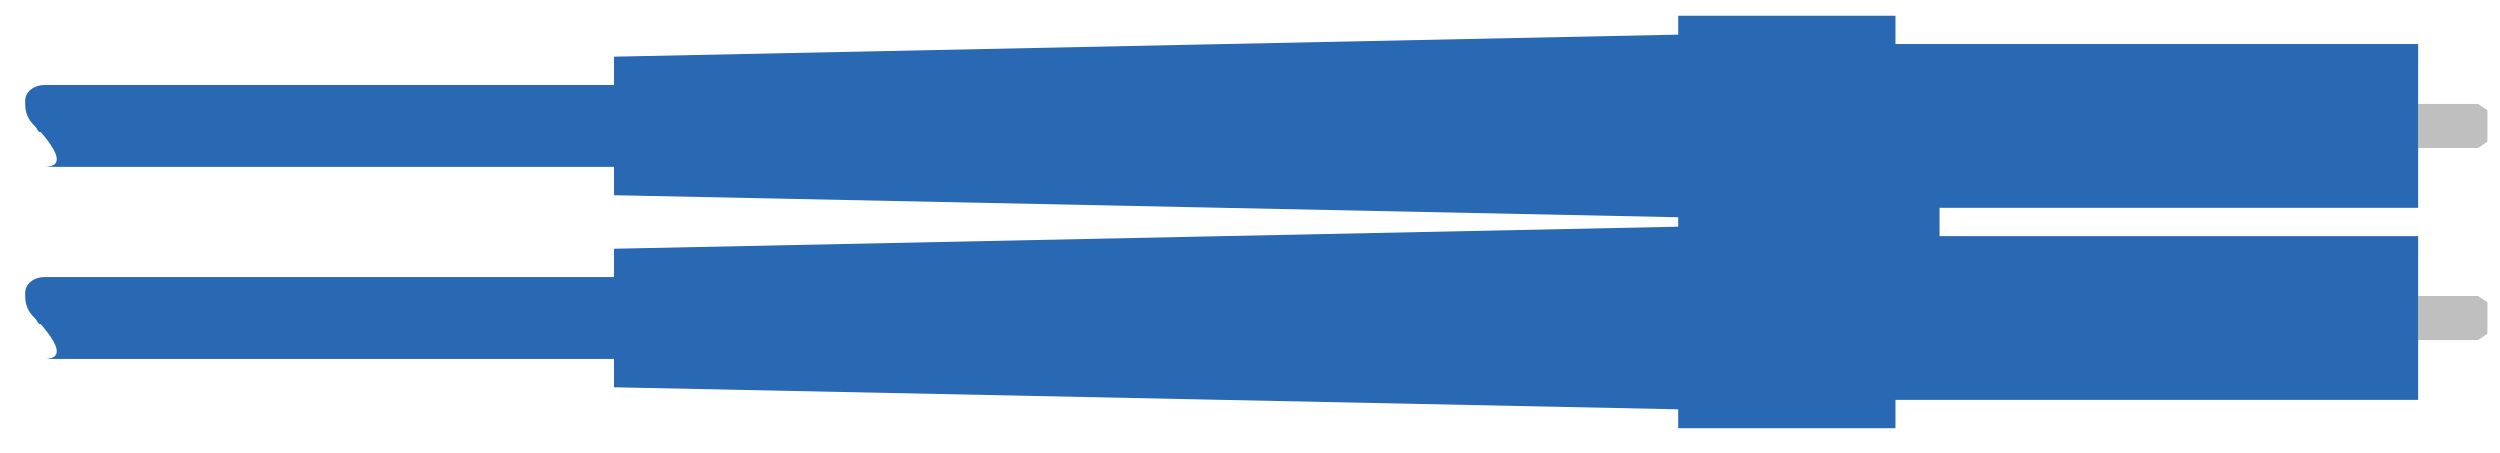 <?xml version="1.0" encoding="utf-8"?>
<!-- Generator: Adobe Illustrator 26.0.3, SVG Export Plug-In . SVG Version: 6.00 Build 0)  -->
<svg version="1.1" id="Layer_1" xmlns="http://www.w3.org/2000/svg" xmlns:xlink="http://www.w3.org/1999/xlink" x="0px" y="0px"
	 viewBox="0 0 79.4 14.4" style="enable-background:new 0 0 79.4 14.4;" xml:space="preserve">
<style type="text/css">
	.st0{fill-rule:evenodd;clip-rule:evenodd;fill:#BFBFBF;}
	.st1{fill-rule:evenodd;clip-rule:evenodd;fill:#2968B2;}
</style>
<polygon class="st0" points="79,4.5 79,3.5 78.7,3.3 76.8,3.3 76.8,4.7 78.7,4.7 "/>
<polygon class="st0" points="79,10.6 79,9.6 78.7,9.4 76.8,9.4 76.8,10.8 78.7,10.8 "/>
<path class="st1" d="M76.8,6.6V1.4H60.2V0.5h-6.9v0.6L19.5,1.8v0.9H1.4c-0.3,0-0.6,0.2-0.6,0.5c0,0,0,0.1,0,0.1
	c0,0.3,0.1,0.5,0.3,0.7c0.1,0.1,0.1,0.2,0.2,0.2C1.9,4.9,2,5.3,1.4,5.3h18.1v0.9l33.8,0.7v0.3L19.5,7.9v0.9H1.4
	c-0.3,0-0.6,0.2-0.6,0.5c0,0,0,0.1,0,0.1c0,0.3,0.1,0.5,0.3,0.7c0.1,0.1,0.1,0.2,0.2,0.2C1.9,11,2,11.4,1.4,11.4h18.1v0.9L53.3,13
	v0.6h6.9v-0.9h16.6V7.5H61.6V6.6H76.8z"/>
</svg>
